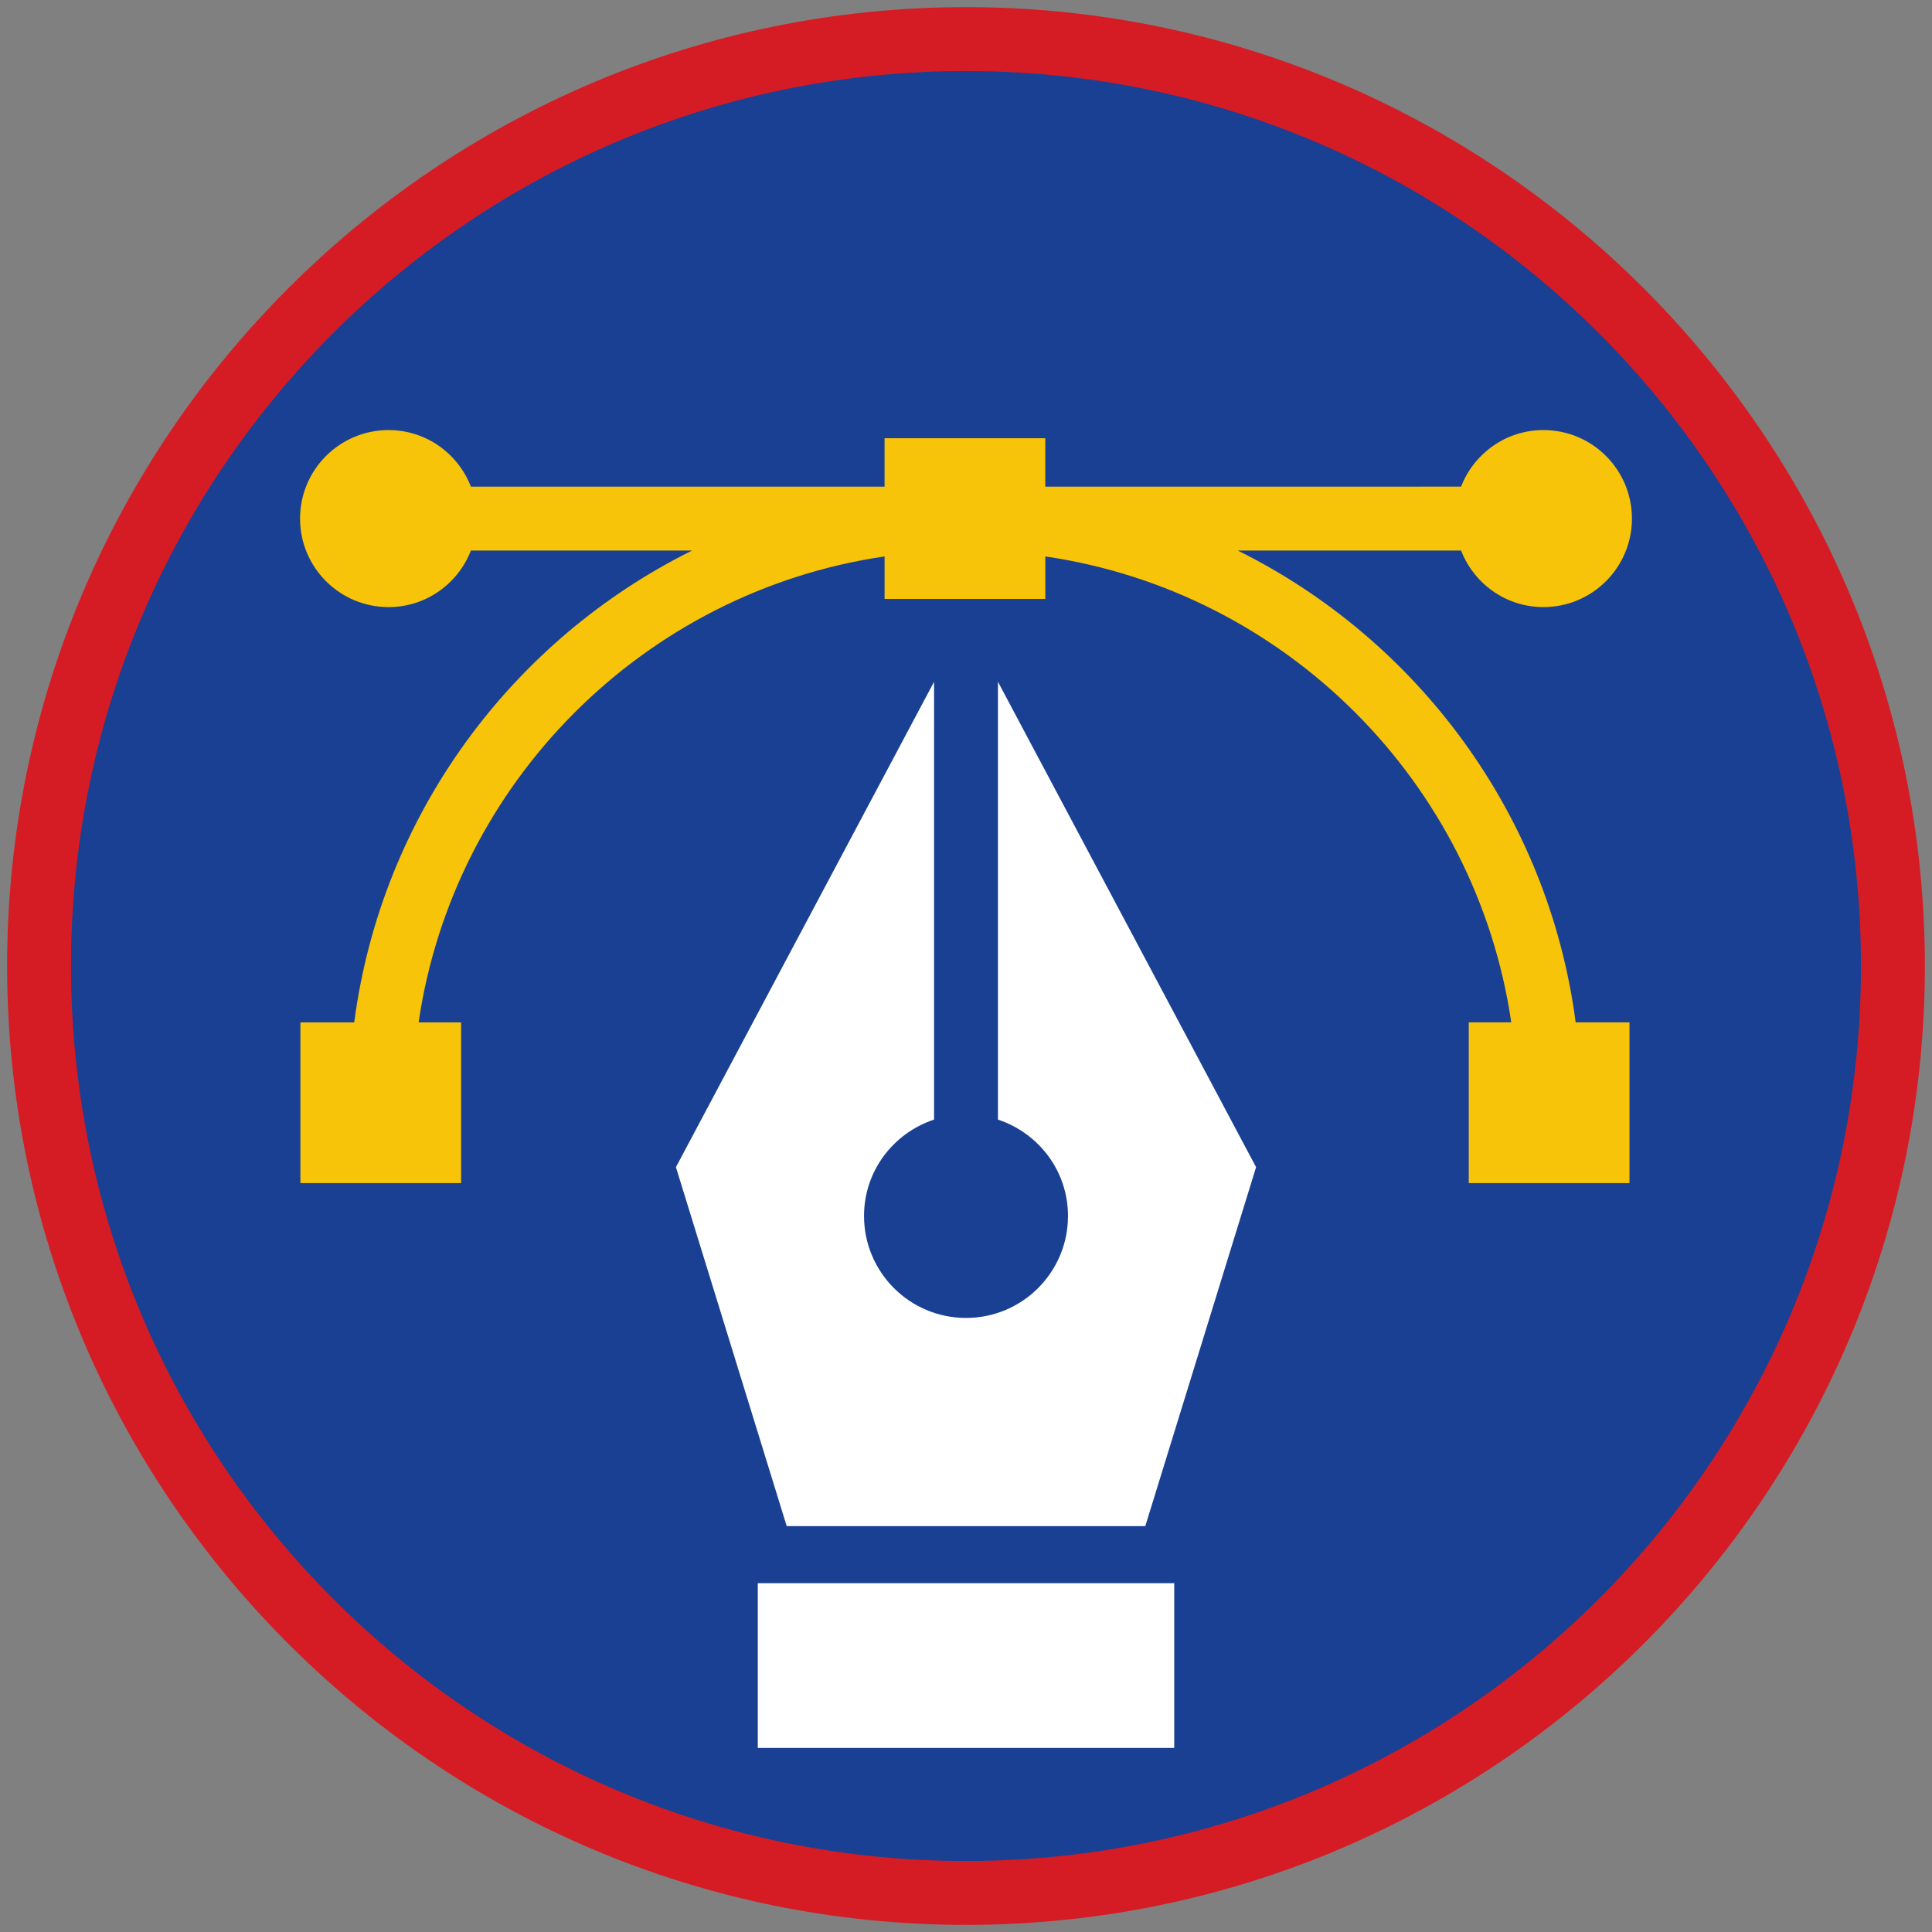 <?xml version="1.0" encoding="iso-8859-1"?>
<!-- Generator: Adobe Illustrator 22.1.0, SVG Export Plug-In . SVG Version: 6.00 Build 0)  -->
<svg version="1.1" xmlns="http://www.w3.org/2000/svg" xmlns:xlink="http://www.w3.org/1999/xlink" x="0px" y="0px"
	 viewBox="0 0 90.709 90.709" style="enable-background:new 0 0 90.709 90.709;" xml:space="preserve">
<rect x="0" y="0" width="90.709" height="90.709" fill="#808080" stroke="none"/>
<g id="ratownik-1">
	<g>
		<g>
			
				<ellipse transform="matrix(0.924 -0.383 0.383 0.924 -13.904 20.809)" style="fill:#194093;" cx="45.354" cy="45.355" rx="43.52" ry="43.52"/>
			<g>
				<path style="fill:#d51c24; stroke:#d51c24;" d="M45.354,2.835c23.483,0,42.52,19.037,42.52,42.52s-19.037,42.52-42.52,42.52
					s-42.52-19.037-42.52-42.52S21.871,2.835,45.354,2.835 M45.354,0.835c-24.548,0-44.52,19.971-44.52,44.52
					s19.971,44.52,44.52,44.52s44.52-19.971,44.52-44.52S69.903,0.835,45.354,0.835L45.354,0.835z"/>
			</g>
		</g>
	</g>
</g>
<g id="Warstwa_4">
	<g>
		<path style="fill:#FFFFFF;" d="M46.854,52.565c1.905,0.632,3.289,2.408,3.289,4.525c0,2.645-2.144,4.788-4.788,4.788
			c-2.645,0-4.788-2.144-4.788-4.788c0-2.117,1.383-3.893,3.288-4.525V32.011l-12.12,22.788l5.202,16.855h16.835l5.202-16.855
			l-12.12-22.79V52.565z"/>
		<rect x="35.578" y="74.332" style="fill:#FFFFFF;" width="19.553" height="7.734"/>
		<path style="fill:#F8C409;" d="M58.114,25.848h10.485c0.603,1.552,2.101,2.656,3.866,2.656c2.295,0,4.156-1.861,4.156-4.156
			c0-2.295-1.861-4.156-4.156-4.156c-1.765,0-3.263,1.104-3.866,2.656H49.077v-2.273h-7.546v2.273H22.11
			c-0.603-1.552-2.101-2.656-3.866-2.656c-2.295,0-4.156,1.861-4.156,4.156c0,2.295,1.861,4.156,4.156,4.156
			c1.765,0,3.263-1.104,3.866-2.656h10.385c-8.466,4.2-14.59,12.422-15.864,22.154h-2.527v7.546h7.546v-7.546h-1.996
			C21.307,36.72,30.25,27.778,41.532,26.125v1.995h7.546v-1.995c11.282,1.652,20.224,10.595,21.877,21.876h-1.995v7.546h7.546
			v-7.546h-2.527C72.703,38.27,66.579,30.047,58.114,25.848z"/>
	</g>
</g>
</svg>
